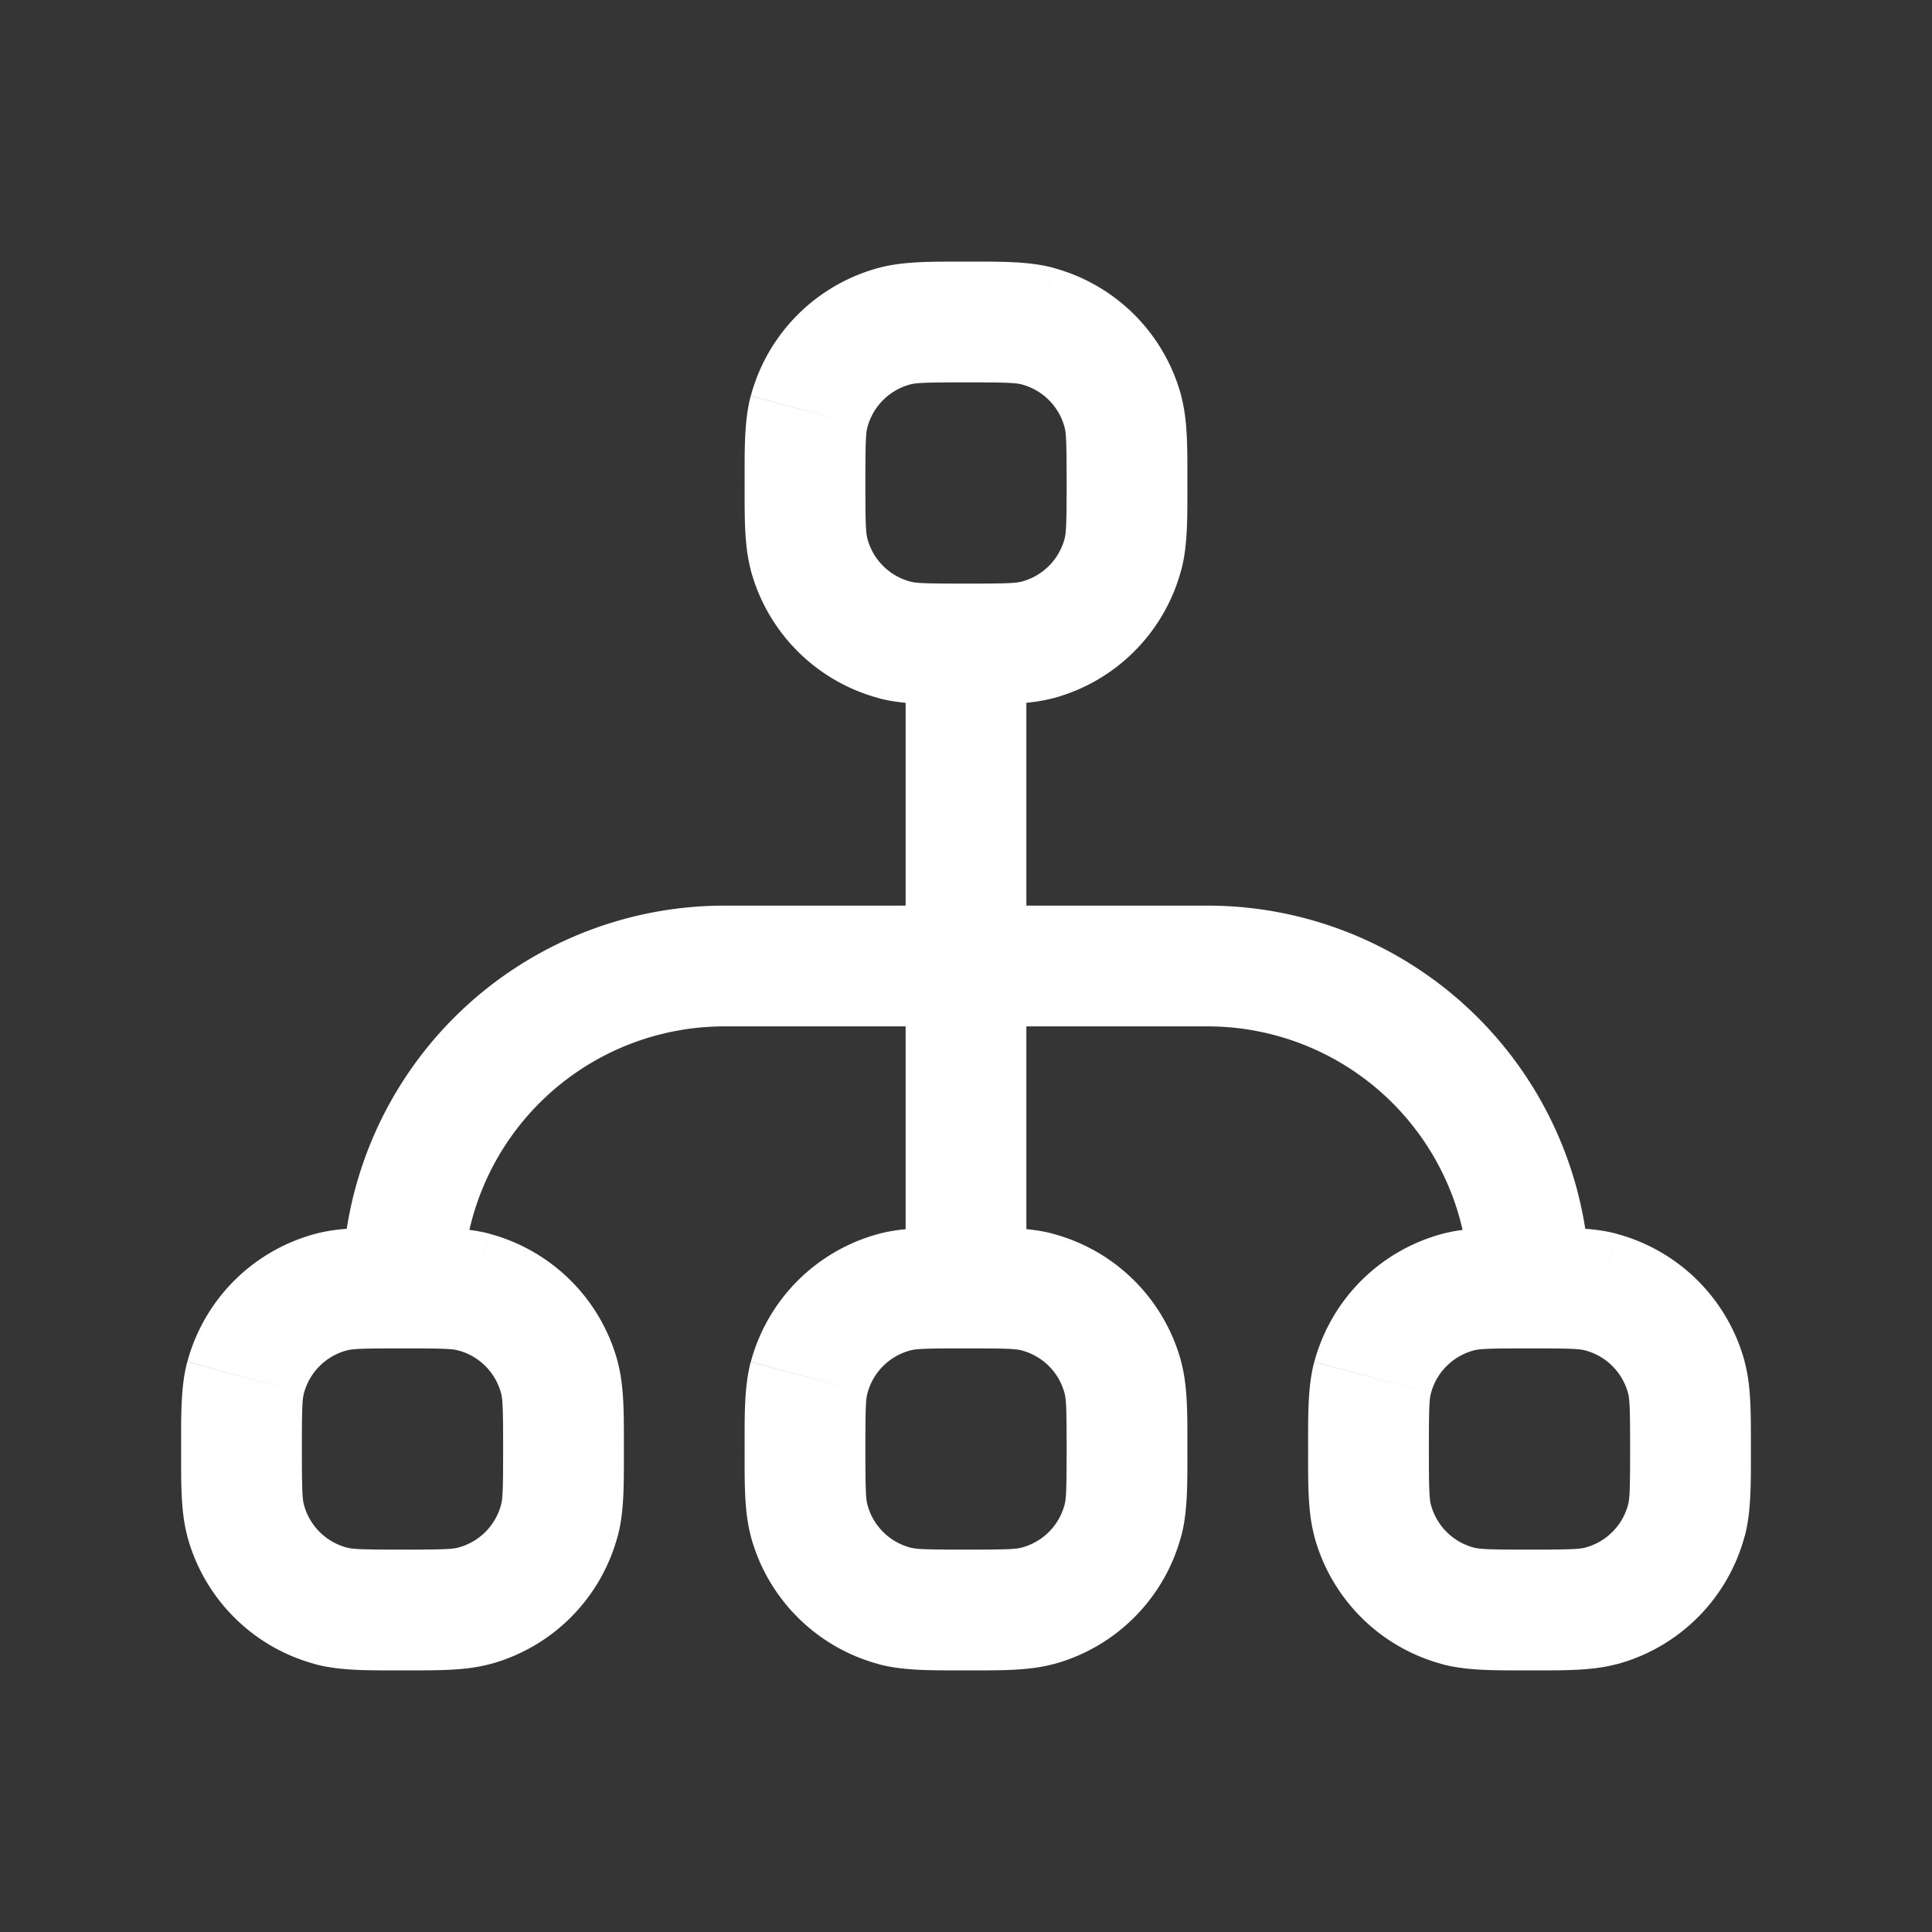 <svg xmlns="http://www.w3.org/2000/svg" width="24" height="24" fill="none"><rect width="100%" height="100%" fill="#333333" stroke="none"/><path fill="#fff" fill-opacity=".01" d="M24 0v24H0V0z"/><path fill="#FFFFFF" d="M18.25 16a.75.75 0 0 0 1.5 0zm-14 0a.75.75 0 0 0 1.5 0zm6.862 3.949-.194.724zm-1.06-1.06.724-.195zm3.897 0-.725-.195zm-1.06 1.06.193.724zm0-3.898.193-.724zm1.06 1.06.724-.193zm-2.837-1.06-.194-.724zm-1.06 1.06.724.195zm8.06 2.838-.194.724zm-1.06-1.06.724-.195zm3.897 0-.725-.195zm-1.06 1.06.193.724zm0-3.898.193-.724zm1.06 1.06-.725.195zM4.112 19.95l-.194.724zm-1.06-1.06-.725.193zm3.897 0-.725-.195zm-1.06 1.06.193.724zm0-3.898.193-.724zm1.06 1.06.724-.193zm-2.837-1.06-.194-.724zm-1.06 1.06-.725-.193zm8.06-9.162-.194.724zm-1.06-1.06.724-.195zm3.897-1.777.724-.194zm-3.898 0-.724-.194zm3.898 1.776.724.194zm-1.06 1.06-.195-.724zm5.223 8.103-.194-.724zm-1.06 1.06-.725-.193zM12.75 16V8h-1.5v8zM15 11.25H9v1.5h6zm-3 8c-.513 0-.623-.006-.694-.026l-.388 1.45c.31.082.665.076 1.082.076zM9.25 18c0 .417-.006.772.077 1.082l1.449-.388c-.02-.071-.026-.18-.026-.694zm2.056 1.224a.75.75 0 0 1-.53-.53l-1.45.388a2.25 2.25 0 0 0 1.592 1.591zM13.25 18c0 .513-.006.623-.026.694l1.45.388c.082-.31.076-.665.076-1.082zM12 20.75c.417 0 .772.006 1.082-.077l-.388-1.449c-.071.02-.18.026-.694.026zm1.224-2.056a.75.75 0 0 1-.53.53l.388 1.45a2.25 2.25 0 0 0 1.591-1.592zM12 16.75c.513 0 .623.006.694.026l.388-1.45c-.31-.082-.665-.076-1.082-.076zM14.75 18c0-.417.006-.772-.077-1.082l-1.449.388c.02.071.026.18.026.694zm-2.056-1.224a.75.75 0 0 1 .53.53l1.45-.388a2.25 2.25 0 0 0-1.592-1.591zM12 15.25c-.417 0-.772-.006-1.082.077l.388 1.449c.071-.02.18-.026.694-.026zM10.75 18c0-.513.006-.623.026-.694l-1.45-.388c-.082.31-.076.665-.076 1.082zm.168-2.673a2.25 2.25 0 0 0-1.591 1.59l1.449.389a.75.75 0 0 1 .53-.53zM19 19.25c-.513 0-.623-.006-.694-.026l-.388 1.45c.31.082.665.076 1.082.076zM16.25 18c0 .417-.006.772.077 1.082l1.449-.388c-.02-.071-.026-.18-.026-.694zm2.056 1.224a.75.75 0 0 1-.53-.53l-1.45.388a2.25 2.25 0 0 0 1.592 1.591zM20.25 18c0 .513-.006.623-.026.694l1.45.388c.082-.31.076-.665.076-1.082zM19 20.75c.417 0 .772.006 1.082-.077l-.388-1.449c-.071.02-.18.026-.694.026zm1.224-2.056a.75.75 0 0 1-.53.53l.388 1.45a2.25 2.25 0 0 0 1.591-1.592zM19 16.75c.513 0 .623.006.694.026l.388-1.45c-.31-.082-.665-.076-1.082-.076zM21.75 18c0-.417.006-.772-.077-1.082l-1.449.388c.02.071.026.18.026.694zm-2.056-1.224a.75.75 0 0 1 .53.53l1.45-.388a2.25 2.25 0 0 0-1.592-1.591zM5 19.25c-.513 0-.623-.006-.694-.026l-.388 1.45c.31.082.665.076 1.082.076zM2.25 18c0 .417-.006.772.077 1.082l1.449-.388c-.02-.071-.026-.18-.026-.694zm2.056 1.224a.75.75 0 0 1-.53-.53l-1.45.388a2.25 2.25 0 0 0 1.592 1.591zM6.25 18c0 .513-.006.623-.026.694l1.45.388c.082-.31.076-.665.076-1.082zM5 20.75c.417 0 .772.006 1.082-.077l-.388-1.449c-.071.02-.18.026-.694.026zm1.224-2.056a.75.75 0 0 1-.53.53l.388 1.45a2.25 2.25 0 0 0 1.591-1.592zM5 16.75c.513 0 .623.006.694.026l.388-1.45c-.31-.082-.665-.076-1.082-.076zM7.75 18c0-.417.006-.772-.077-1.082l-1.449.388c.02.071.026.18.026.694zm-2.056-1.224a.75.75 0 0 1 .53.53l1.45-.388a2.25 2.25 0 0 0-1.592-1.591zM5 15.25c-.417 0-.772-.006-1.082.077l.388 1.449c.071-.02.18-.026.694-.026zM3.75 18c0-.513.006-.623.026-.694l-1.45-.388c-.082.31-.076.665-.076 1.082zm.168-2.673a2.25 2.25 0 0 0-1.591 1.59l1.449.389a.75.75 0 0 1 .53-.53zM12 7.25c-.513 0-.623-.006-.694-.026l-.388 1.45c.31.082.665.076 1.082.076zM9.25 6c0 .417-.006.772.077 1.082l1.449-.388c-.02-.071-.026-.18-.026-.694zm2.056 1.224a.75.75 0 0 1-.53-.53l-1.45.388a2.25 2.25 0 0 0 1.592 1.591zM12 4.75c.513 0 .623.006.694.026l.388-1.45c-.31-.082-.665-.076-1.082-.076zM14.75 6c0-.417.006-.772-.077-1.082l-1.449.388c.02.071.026.18.026.694zm-2.056-1.224a.75.75 0 0 1 .53.53l1.45-.388a2.25 2.25 0 0 0-1.592-1.591zM12 3.25c-.417 0-.772-.006-1.082.077l.388 1.449c.071-.02.18-.026.694-.026zM10.75 6c0-.513.006-.623.026-.694l-1.45-.388c-.082.31-.076.665-.076 1.082zm.168-2.673a2.25 2.25 0 0 0-1.591 1.59l1.449.389a.75.75 0 0 1 .53-.53zM9 11.25A4.75 4.75 0 0 0 4.25 16h1.5A3.25 3.25 0 0 1 9 12.75zM13.25 6c0 .513-.006.623-.026.694l1.45.388c.082-.31.076-.665.076-1.082zM12 8.75c.417 0 .772.006 1.082-.077l-.388-1.449c-.071.02-.18.026-.694.026zm1.224-2.056a.75.75 0 0 1-.53.53l.388 1.45a2.25 2.25 0 0 0 1.591-1.592zM19 15.25c-.417 0-.772-.006-1.082.077l.388 1.449c.071-.02.18-.026.694-.026zM17.75 18c0-.513.006-.623.026-.694l-1.45-.388c-.082.31-.076.665-.076 1.082zm.168-2.673a2.25 2.25 0 0 0-1.591 1.59l1.449.389a.75.75 0 0 1 .53-.53zM19.75 16A4.75 4.75 0 0 0 15 11.25v1.5A3.25 3.25 0 0 1 18.25 16z"/></svg>